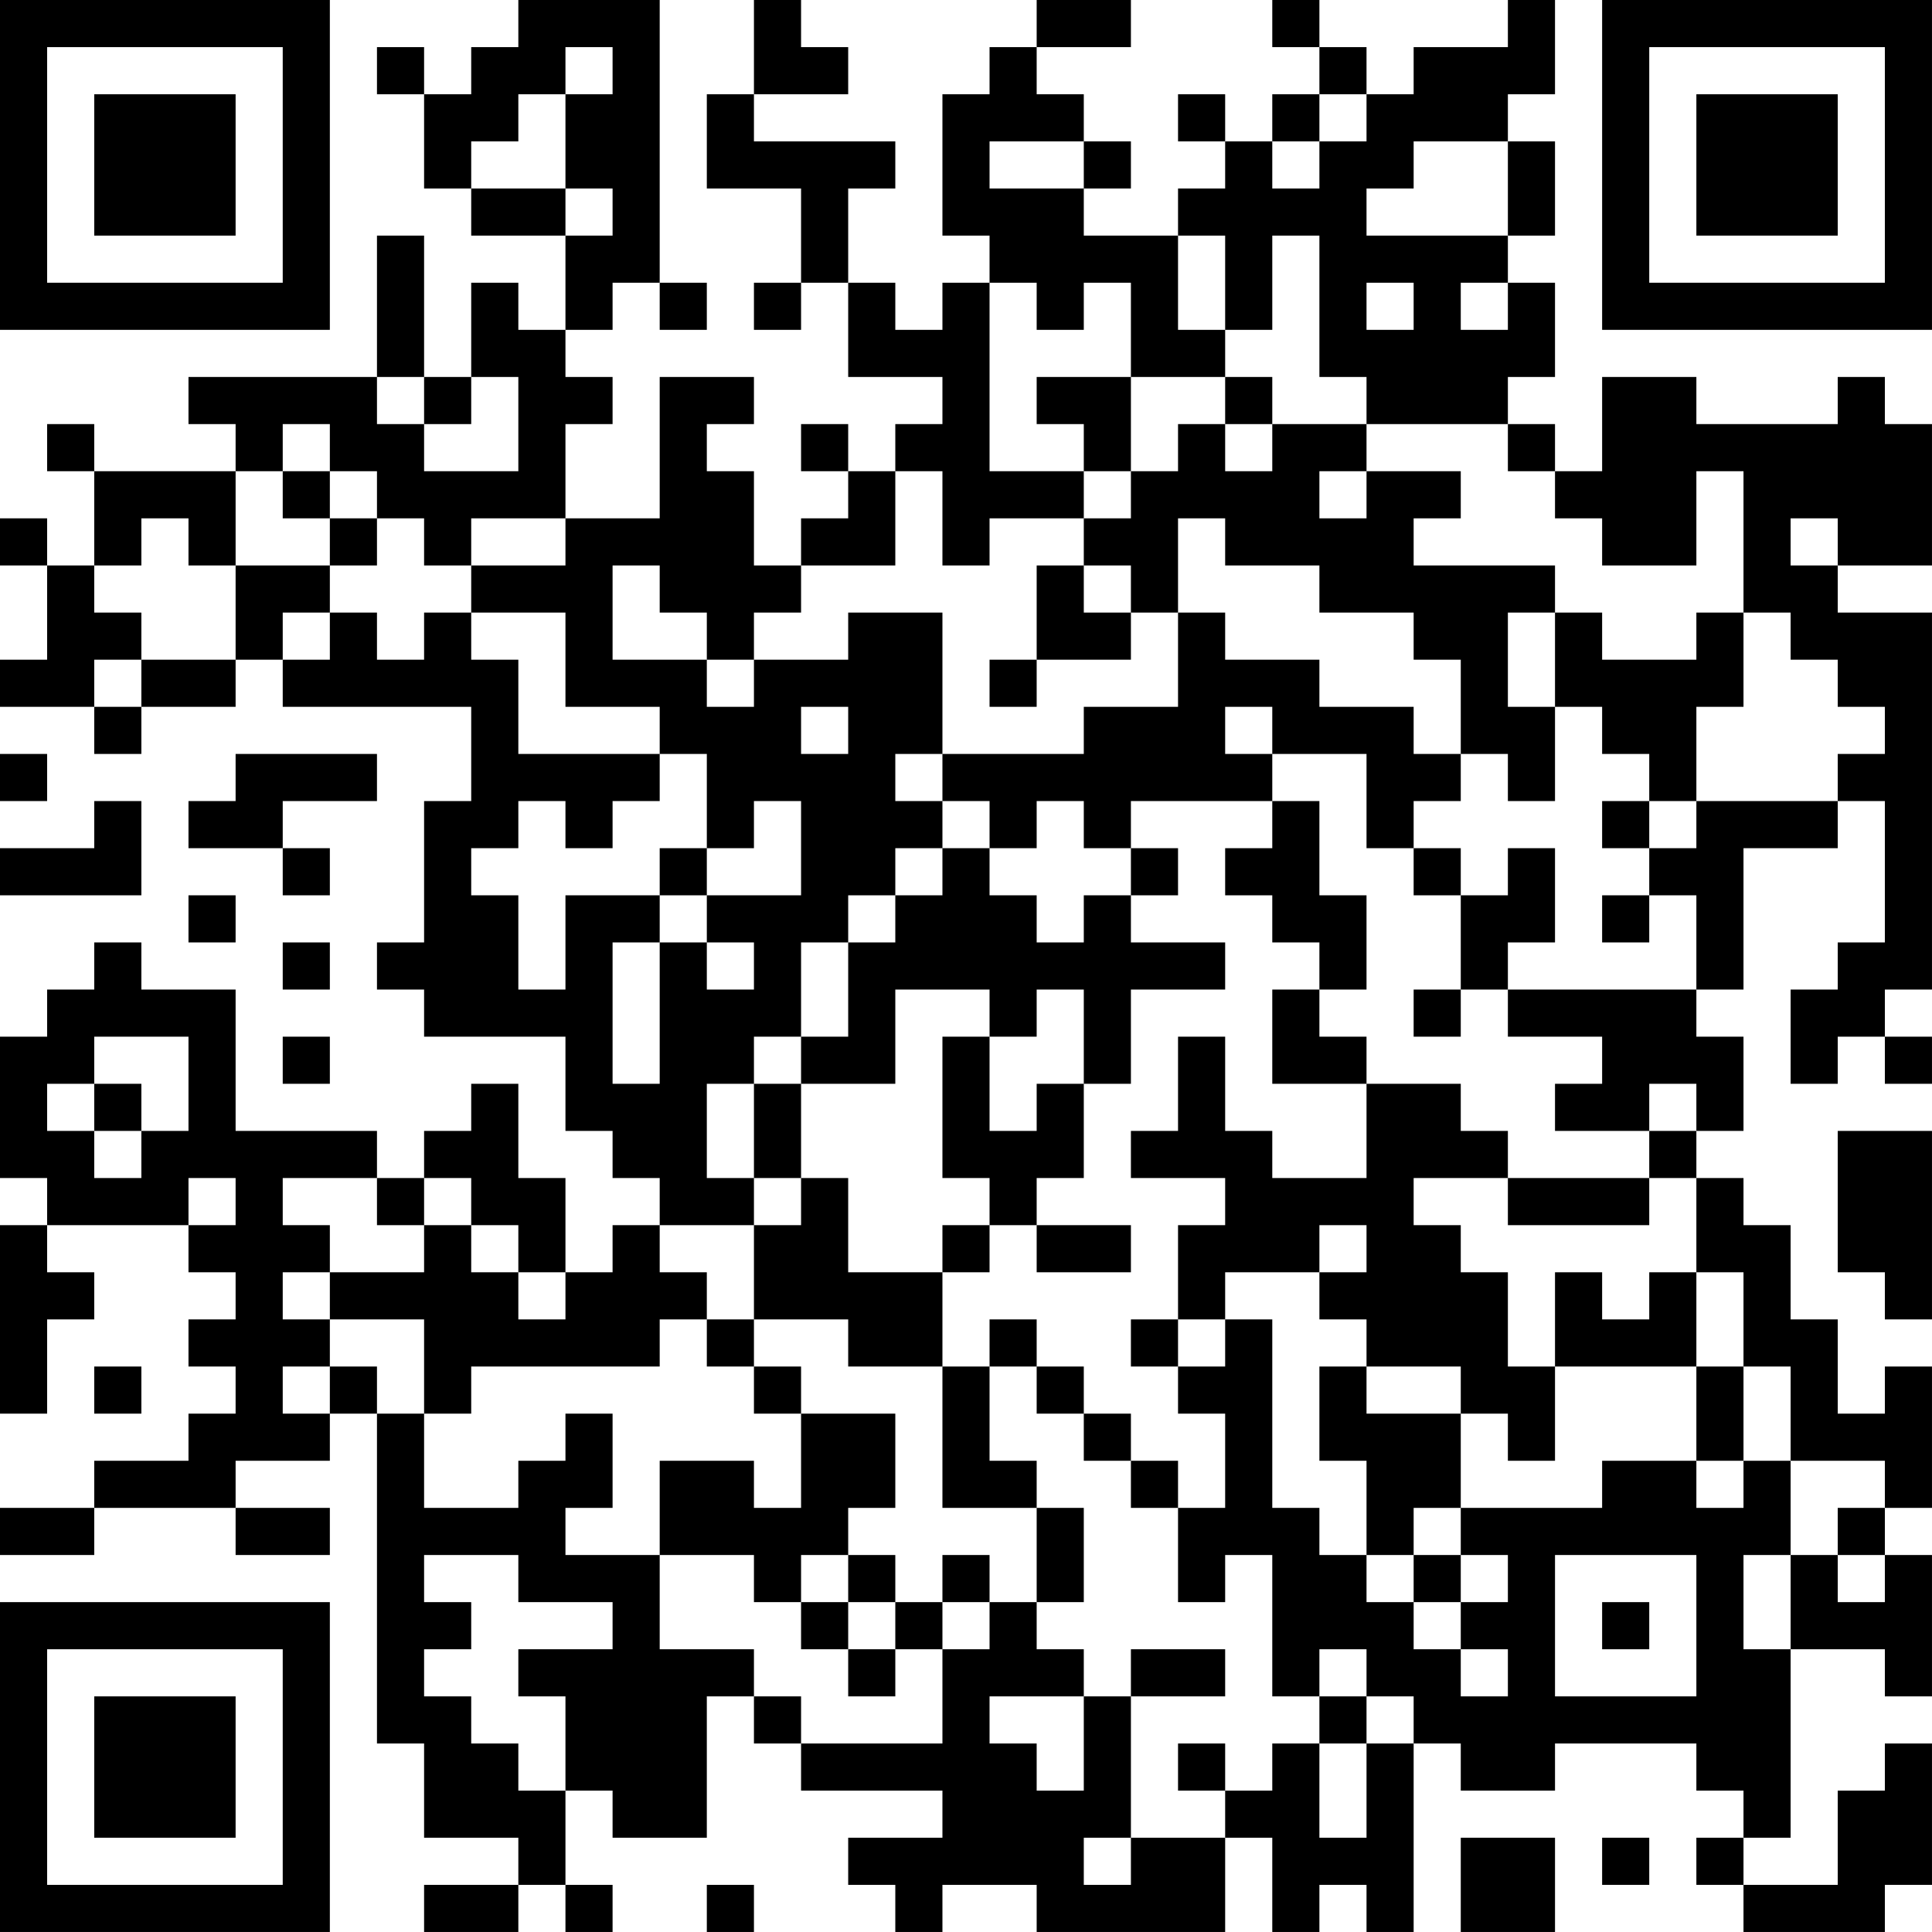 <?xml version="1.0" encoding="UTF-8"?>
<svg xmlns="http://www.w3.org/2000/svg" version="1.1" width="200" height="200" viewBox="0 0 200 200"><rect x="0" y="0" width="200" height="200" fill="#ffffff"/><g transform="scale(4.878)"><g transform="translate(0,0)"><path fill-rule="evenodd" d="M11 0L11 1L10 1L10 2L9 2L9 1L8 1L8 2L9 2L9 4L10 4L10 5L12 5L12 7L11 7L11 6L10 6L10 8L9 8L9 5L8 5L8 8L4 8L4 9L5 9L5 10L2 10L2 9L1 9L1 10L2 10L2 12L1 12L1 11L0 11L0 12L1 12L1 14L0 14L0 15L2 15L2 16L3 16L3 15L5 15L5 14L6 14L6 15L10 15L10 17L9 17L9 20L8 20L8 21L9 21L9 22L12 22L12 24L13 24L13 25L14 25L14 26L13 26L13 27L12 27L12 25L11 25L11 23L10 23L10 24L9 24L9 25L8 25L8 24L5 24L5 21L3 21L3 20L2 20L2 21L1 21L1 22L0 22L0 25L1 25L1 26L0 26L0 30L1 30L1 28L2 28L2 27L1 27L1 26L4 26L4 27L5 27L5 28L4 28L4 29L5 29L5 30L4 30L4 31L2 31L2 32L0 32L0 33L2 33L2 32L5 32L5 33L7 33L7 32L5 32L5 31L7 31L7 30L8 30L8 37L9 37L9 39L11 39L11 40L9 40L9 41L11 41L11 40L12 40L12 41L13 41L13 40L12 40L12 38L13 38L13 39L15 39L15 36L16 36L16 37L17 37L17 38L20 38L20 39L18 39L18 40L19 40L19 41L20 41L20 40L22 40L22 41L26 41L26 39L27 39L27 41L28 41L28 40L29 40L29 41L30 41L30 37L31 37L31 38L33 38L33 37L36 37L36 38L37 38L37 39L36 39L36 40L37 40L37 41L40 41L40 40L41 40L41 37L40 37L40 38L39 38L39 40L37 40L37 39L38 39L38 35L40 35L40 36L41 36L41 33L40 33L40 32L41 32L41 29L40 29L40 30L39 30L39 28L38 28L38 26L37 26L37 25L36 25L36 24L37 24L37 22L36 22L36 21L37 21L37 18L39 18L39 17L40 17L40 20L39 20L39 21L38 21L38 23L39 23L39 22L40 22L40 23L41 23L41 22L40 22L40 21L41 21L41 13L39 13L39 12L41 12L41 9L40 9L40 8L39 8L39 9L36 9L36 8L34 8L34 10L33 10L33 9L32 9L32 8L33 8L33 6L32 6L32 5L33 5L33 3L32 3L32 2L33 2L33 0L32 0L32 1L30 1L30 2L29 2L29 1L28 1L28 0L27 0L27 1L28 1L28 2L27 2L27 3L26 3L26 2L25 2L25 3L26 3L26 4L25 4L25 5L23 5L23 4L24 4L24 3L23 3L23 2L22 2L22 1L24 1L24 0L22 0L22 1L21 1L21 2L20 2L20 5L21 5L21 6L20 6L20 7L19 7L19 6L18 6L18 4L19 4L19 3L16 3L16 2L18 2L18 1L17 1L17 0L16 0L16 2L15 2L15 4L17 4L17 6L16 6L16 7L17 7L17 6L18 6L18 8L20 8L20 9L19 9L19 10L18 10L18 9L17 9L17 10L18 10L18 11L17 11L17 12L16 12L16 10L15 10L15 9L16 9L16 8L14 8L14 11L12 11L12 9L13 9L13 8L12 8L12 7L13 7L13 6L14 6L14 7L15 7L15 6L14 6L14 0ZM12 1L12 2L11 2L11 3L10 3L10 4L12 4L12 5L13 5L13 4L12 4L12 2L13 2L13 1ZM28 2L28 3L27 3L27 4L28 4L28 3L29 3L29 2ZM21 3L21 4L23 4L23 3ZM30 3L30 4L29 4L29 5L32 5L32 3ZM25 5L25 7L26 7L26 8L24 8L24 6L23 6L23 7L22 7L22 6L21 6L21 10L23 10L23 11L21 11L21 12L20 12L20 10L19 10L19 12L17 12L17 13L16 13L16 14L15 14L15 13L14 13L14 12L13 12L13 14L15 14L15 15L16 15L16 14L18 14L18 13L20 13L20 16L19 16L19 17L20 17L20 18L19 18L19 19L18 19L18 20L17 20L17 22L16 22L16 23L15 23L15 25L16 25L16 26L14 26L14 27L15 27L15 28L14 28L14 29L10 29L10 30L9 30L9 28L7 28L7 27L9 27L9 26L10 26L10 27L11 27L11 28L12 28L12 27L11 27L11 26L10 26L10 25L9 25L9 26L8 26L8 25L6 25L6 26L7 26L7 27L6 27L6 28L7 28L7 29L6 29L6 30L7 30L7 29L8 29L8 30L9 30L9 32L11 32L11 31L12 31L12 30L13 30L13 32L12 32L12 33L14 33L14 35L16 35L16 36L17 36L17 37L20 37L20 35L21 35L21 34L22 34L22 35L23 35L23 36L21 36L21 37L22 37L22 38L23 38L23 36L24 36L24 39L23 39L23 40L24 40L24 39L26 39L26 38L27 38L27 37L28 37L28 39L29 39L29 37L30 37L30 36L29 36L29 35L28 35L28 36L27 36L27 33L26 33L26 34L25 34L25 32L26 32L26 30L25 30L25 29L26 29L26 28L27 28L27 32L28 32L28 33L29 33L29 34L30 34L30 35L31 35L31 36L32 36L32 35L31 35L31 34L32 34L32 33L31 33L31 32L34 32L34 31L36 31L36 32L37 32L37 31L38 31L38 33L37 33L37 35L38 35L38 33L39 33L39 34L40 34L40 33L39 33L39 32L40 32L40 31L38 31L38 29L37 29L37 27L36 27L36 25L35 25L35 24L36 24L36 23L35 23L35 24L33 24L33 23L34 23L34 22L32 22L32 21L36 21L36 19L35 19L35 18L36 18L36 17L39 17L39 16L40 16L40 15L39 15L39 14L38 14L38 13L37 13L37 10L36 10L36 12L34 12L34 11L33 11L33 10L32 10L32 9L29 9L29 8L28 8L28 5L27 5L27 7L26 7L26 5ZM29 6L29 7L30 7L30 6ZM31 6L31 7L32 7L32 6ZM8 8L8 9L9 9L9 10L11 10L11 8L10 8L10 9L9 9L9 8ZM22 8L22 9L23 9L23 10L24 10L24 11L23 11L23 12L22 12L22 14L21 14L21 15L22 15L22 14L24 14L24 13L25 13L25 15L23 15L23 16L20 16L20 17L21 17L21 18L20 18L20 19L19 19L19 20L18 20L18 22L17 22L17 23L16 23L16 25L17 25L17 26L16 26L16 28L15 28L15 29L16 29L16 30L17 30L17 32L16 32L16 31L14 31L14 33L16 33L16 34L17 34L17 35L18 35L18 36L19 36L19 35L20 35L20 34L21 34L21 33L20 33L20 34L19 34L19 33L18 33L18 32L19 32L19 30L17 30L17 29L16 29L16 28L18 28L18 29L20 29L20 32L22 32L22 34L23 34L23 32L22 32L22 31L21 31L21 29L22 29L22 30L23 30L23 31L24 31L24 32L25 32L25 31L24 31L24 30L23 30L23 29L22 29L22 28L21 28L21 29L20 29L20 27L21 27L21 26L22 26L22 27L24 27L24 26L22 26L22 25L23 25L23 23L24 23L24 21L26 21L26 20L24 20L24 19L25 19L25 18L24 18L24 17L27 17L27 18L26 18L26 19L27 19L27 20L28 20L28 21L27 21L27 23L29 23L29 25L27 25L27 24L26 24L26 22L25 22L25 24L24 24L24 25L26 25L26 26L25 26L25 28L24 28L24 29L25 29L25 28L26 28L26 27L28 27L28 28L29 28L29 29L28 29L28 31L29 31L29 33L30 33L30 34L31 34L31 33L30 33L30 32L31 32L31 30L32 30L32 31L33 31L33 29L36 29L36 31L37 31L37 29L36 29L36 27L35 27L35 28L34 28L34 27L33 27L33 29L32 29L32 27L31 27L31 26L30 26L30 25L32 25L32 26L35 26L35 25L32 25L32 24L31 24L31 23L29 23L29 22L28 22L28 21L29 21L29 19L28 19L28 17L27 17L27 16L29 16L29 18L30 18L30 19L31 19L31 21L30 21L30 22L31 22L31 21L32 21L32 20L33 20L33 18L32 18L32 19L31 19L31 18L30 18L30 17L31 17L31 16L32 16L32 17L33 17L33 15L34 15L34 16L35 16L35 17L34 17L34 18L35 18L35 17L36 17L36 15L37 15L37 13L36 13L36 14L34 14L34 13L33 13L33 12L30 12L30 11L31 11L31 10L29 10L29 9L27 9L27 8L26 8L26 9L25 9L25 10L24 10L24 8ZM6 9L6 10L5 10L5 12L4 12L4 11L3 11L3 12L2 12L2 13L3 13L3 14L2 14L2 15L3 15L3 14L5 14L5 12L7 12L7 13L6 13L6 14L7 14L7 13L8 13L8 14L9 14L9 13L10 13L10 14L11 14L11 16L14 16L14 17L13 17L13 18L12 18L12 17L11 17L11 18L10 18L10 19L11 19L11 21L12 21L12 19L14 19L14 20L13 20L13 23L14 23L14 20L15 20L15 21L16 21L16 20L15 20L15 19L17 19L17 17L16 17L16 18L15 18L15 16L14 16L14 15L12 15L12 13L10 13L10 12L12 12L12 11L10 11L10 12L9 12L9 11L8 11L8 10L7 10L7 9ZM26 9L26 10L27 10L27 9ZM6 10L6 11L7 11L7 12L8 12L8 11L7 11L7 10ZM28 10L28 11L29 11L29 10ZM25 11L25 13L26 13L26 14L28 14L28 15L30 15L30 16L31 16L31 14L30 14L30 13L28 13L28 12L26 12L26 11ZM38 11L38 12L39 12L39 11ZM23 12L23 13L24 13L24 12ZM32 13L32 15L33 15L33 13ZM17 15L17 16L18 16L18 15ZM26 15L26 16L27 16L27 15ZM0 16L0 17L1 17L1 16ZM5 16L5 17L4 17L4 18L6 18L6 19L7 19L7 18L6 18L6 17L8 17L8 16ZM2 17L2 18L0 18L0 19L3 19L3 17ZM22 17L22 18L21 18L21 19L22 19L22 20L23 20L23 19L24 19L24 18L23 18L23 17ZM14 18L14 19L15 19L15 18ZM4 19L4 20L5 20L5 19ZM34 19L34 20L35 20L35 19ZM6 20L6 21L7 21L7 20ZM19 21L19 23L17 23L17 25L18 25L18 27L20 27L20 26L21 26L21 25L20 25L20 22L21 22L21 24L22 24L22 23L23 23L23 21L22 21L22 22L21 22L21 21ZM2 22L2 23L1 23L1 24L2 24L2 25L3 25L3 24L4 24L4 22ZM6 22L6 23L7 23L7 22ZM2 23L2 24L3 24L3 23ZM39 24L39 27L40 27L40 28L41 28L41 24ZM4 25L4 26L5 26L5 25ZM28 26L28 27L29 27L29 26ZM2 29L2 30L3 30L3 29ZM29 29L29 30L31 30L31 29ZM9 33L9 34L10 34L10 35L9 35L9 36L10 36L10 37L11 37L11 38L12 38L12 36L11 36L11 35L13 35L13 34L11 34L11 33ZM17 33L17 34L18 34L18 35L19 35L19 34L18 34L18 33ZM33 33L33 36L36 36L36 33ZM34 34L34 35L35 35L35 34ZM24 35L24 36L26 36L26 35ZM28 36L28 37L29 37L29 36ZM25 37L25 38L26 38L26 37ZM31 39L31 41L33 41L33 39ZM34 39L34 40L35 40L35 39ZM15 40L15 41L16 41L16 40ZM0 0L0 7L7 7L7 0ZM1 1L1 6L6 6L6 1ZM2 2L2 5L5 5L5 2ZM34 0L34 7L41 7L41 0ZM35 1L35 6L40 6L40 1ZM36 2L36 5L39 5L39 2ZM0 34L0 41L7 41L7 34ZM1 35L1 40L6 40L6 35ZM2 36L2 39L5 39L5 36Z" fill="#000000"/></g></g></svg>
